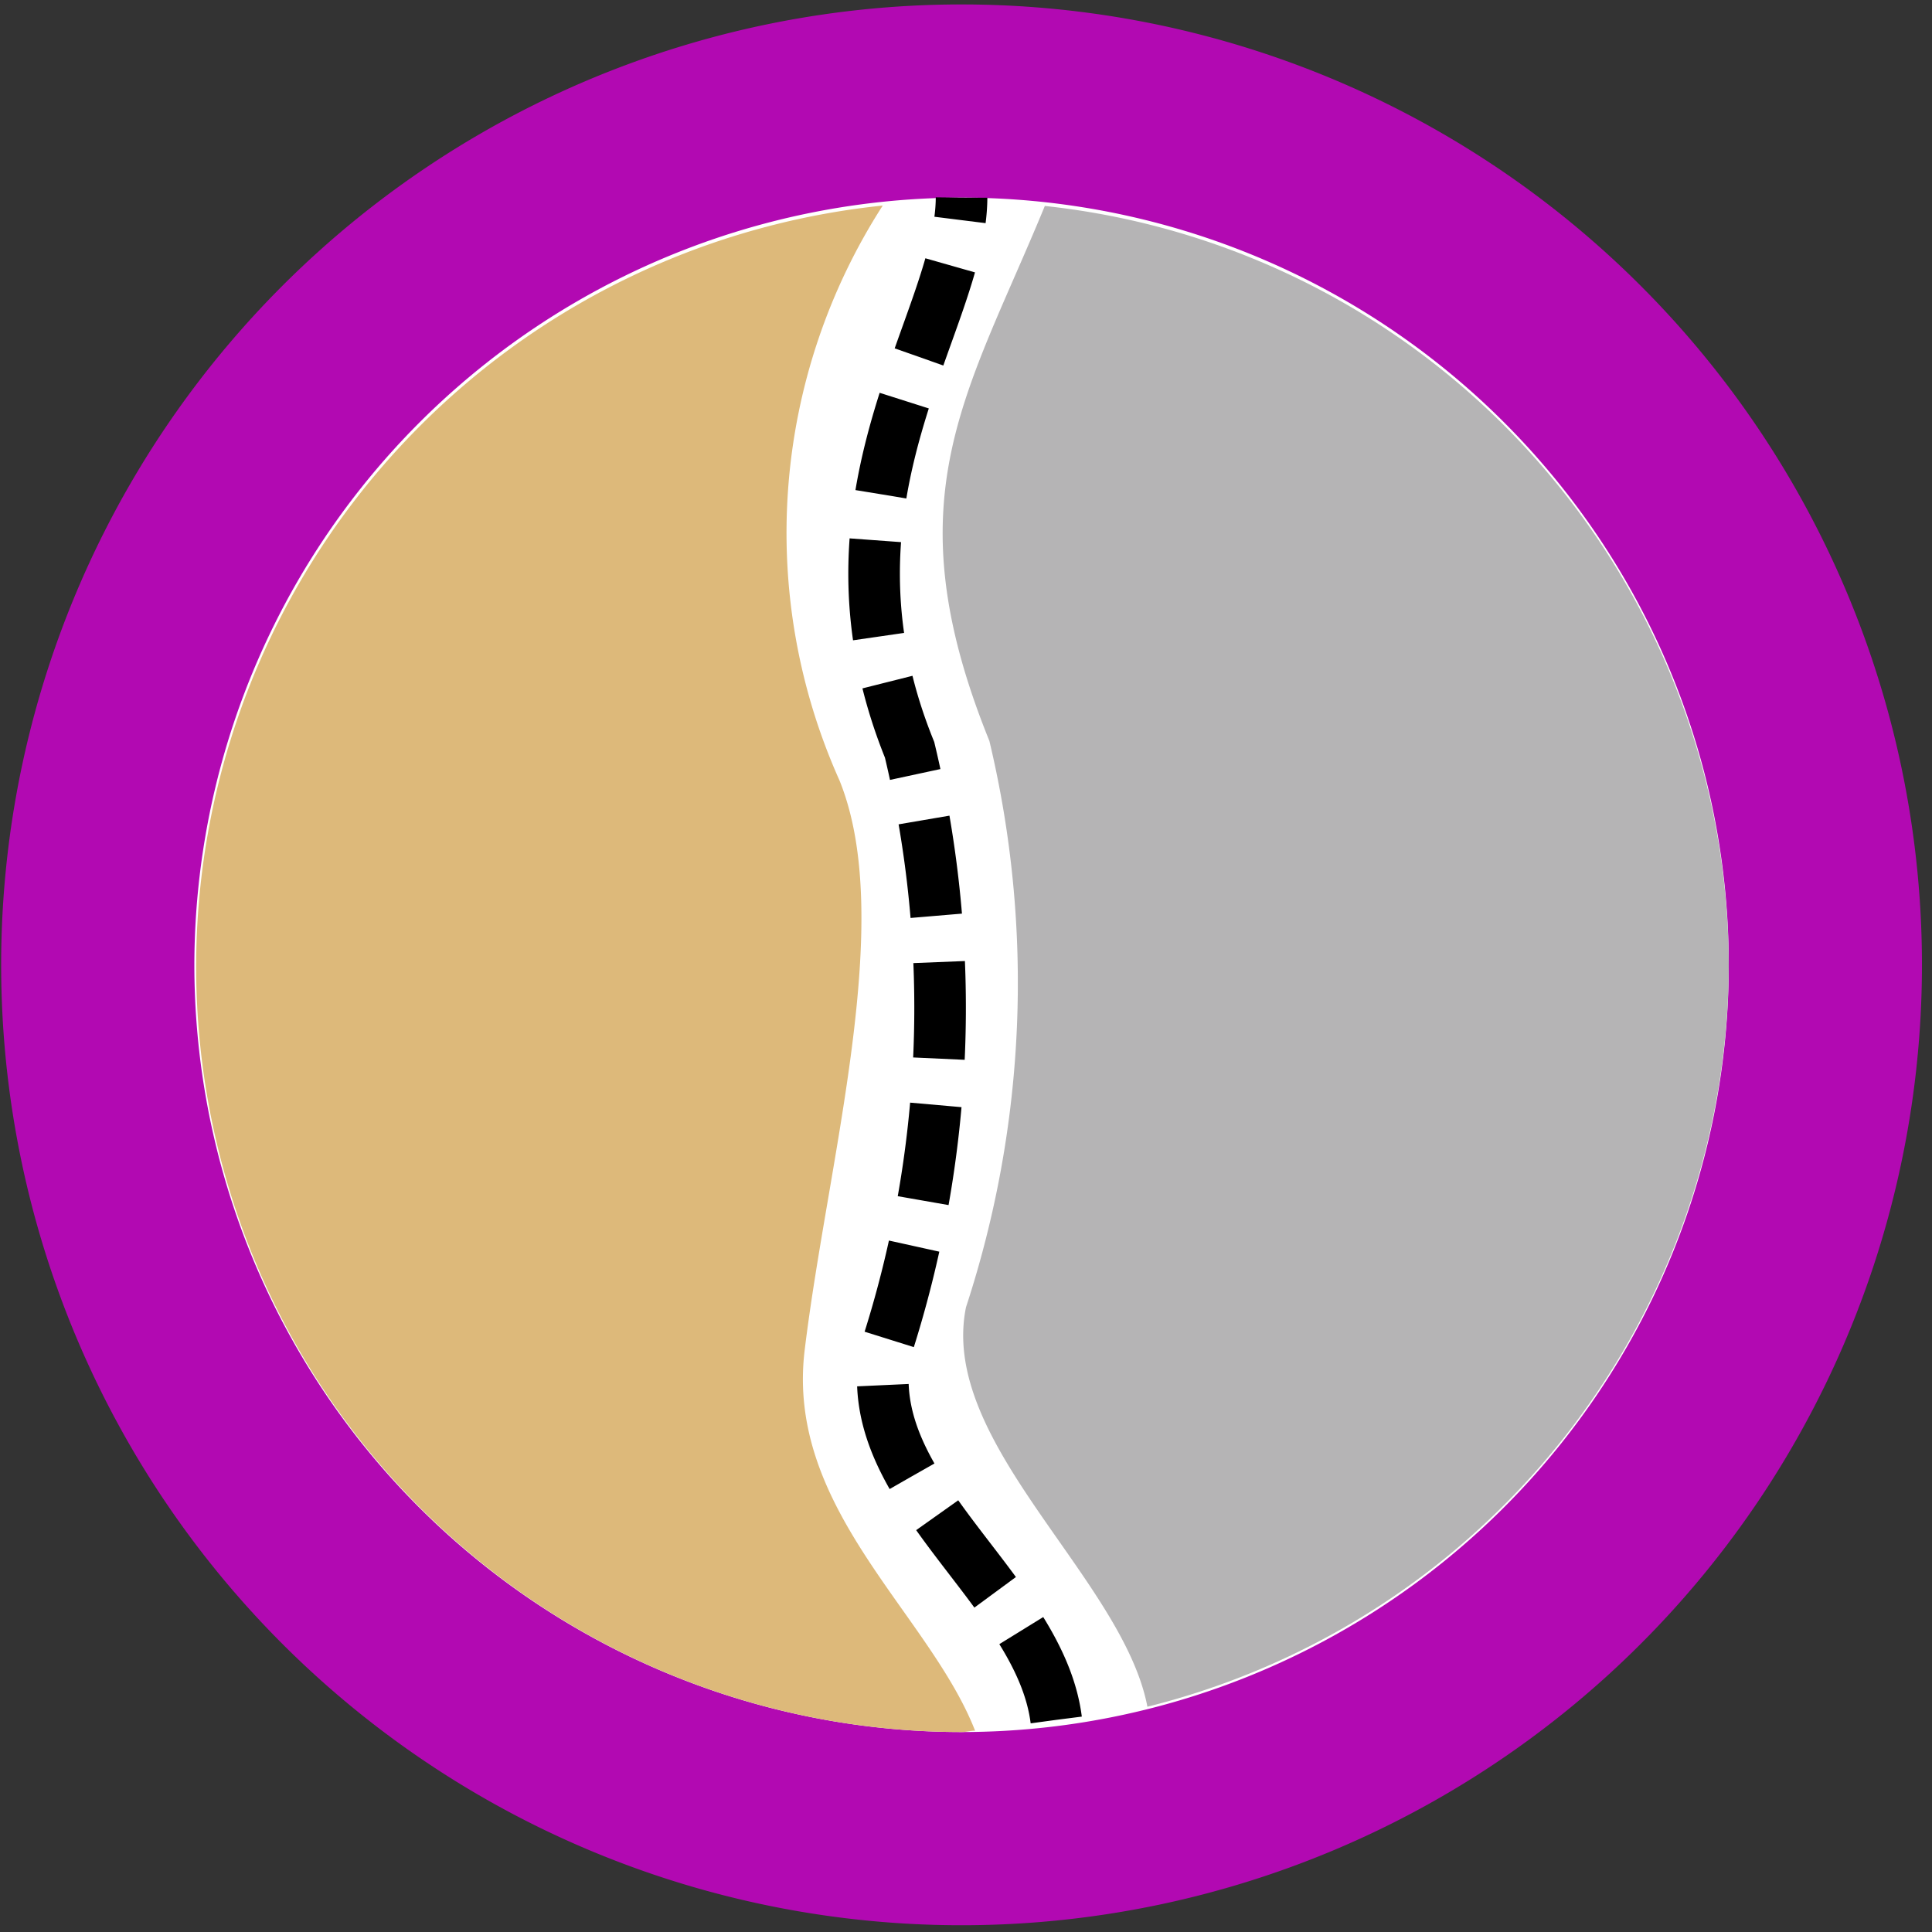<svg xmlns="http://www.w3.org/2000/svg" width="10" height="10" viewBox="0 0 10 10"><rect x="0" y="0" width="10" height="10" fill="#333333" stroke="none"/><title>Mapeo DEFAULT v2 icon-library-infrastructure</title><g id="icon-border"><path d="M4.977.023A4.971,4.971,0,1,0,9.948,4.994,4.971,4.971,0,0,0,4.977.023Z" fill="#b209b2"/><path d="M4.977,1.023A3.971,3.971,0,1,1,1.006,4.994,3.976,3.976,0,0,1,4.977,1.023" fill="#fff"/></g><g id="icons"><g id="g5"><path id="path4200" d="M5.467,8.902C5.38,8.22,4.442,7.718,4.584,6.991a5.726,5.726,0,0,0,.124-3.11c-.534-1.319.266-2.203.269-2.858" fill="none" stroke="#000" stroke-width="0.267" stroke-dasharray="0.5 0.24"/></g><path d="M8.948,4.994a3.963,3.963,0,0,0-3.54-3.928c-.403.98-.797,1.51-.287,2.769A5.388,5.388,0,0,1,5,6.766c-.143.702.811,1.402.939,2.068A3.969,3.969,0,0,0,8.948,4.994Z" fill="#b5b4b5"/><path d="M4.165,6.988c.119-.983.474-2.224.18-2.949A3.131,3.131,0,0,1,4.569,1.064a3.961,3.961,0,0,0,.408,7.901c.024,0,.046-.007.07-.007C4.809,8.35,4.065,7.809,4.165,6.988Z" fill="#ddb97a"/></g></svg>